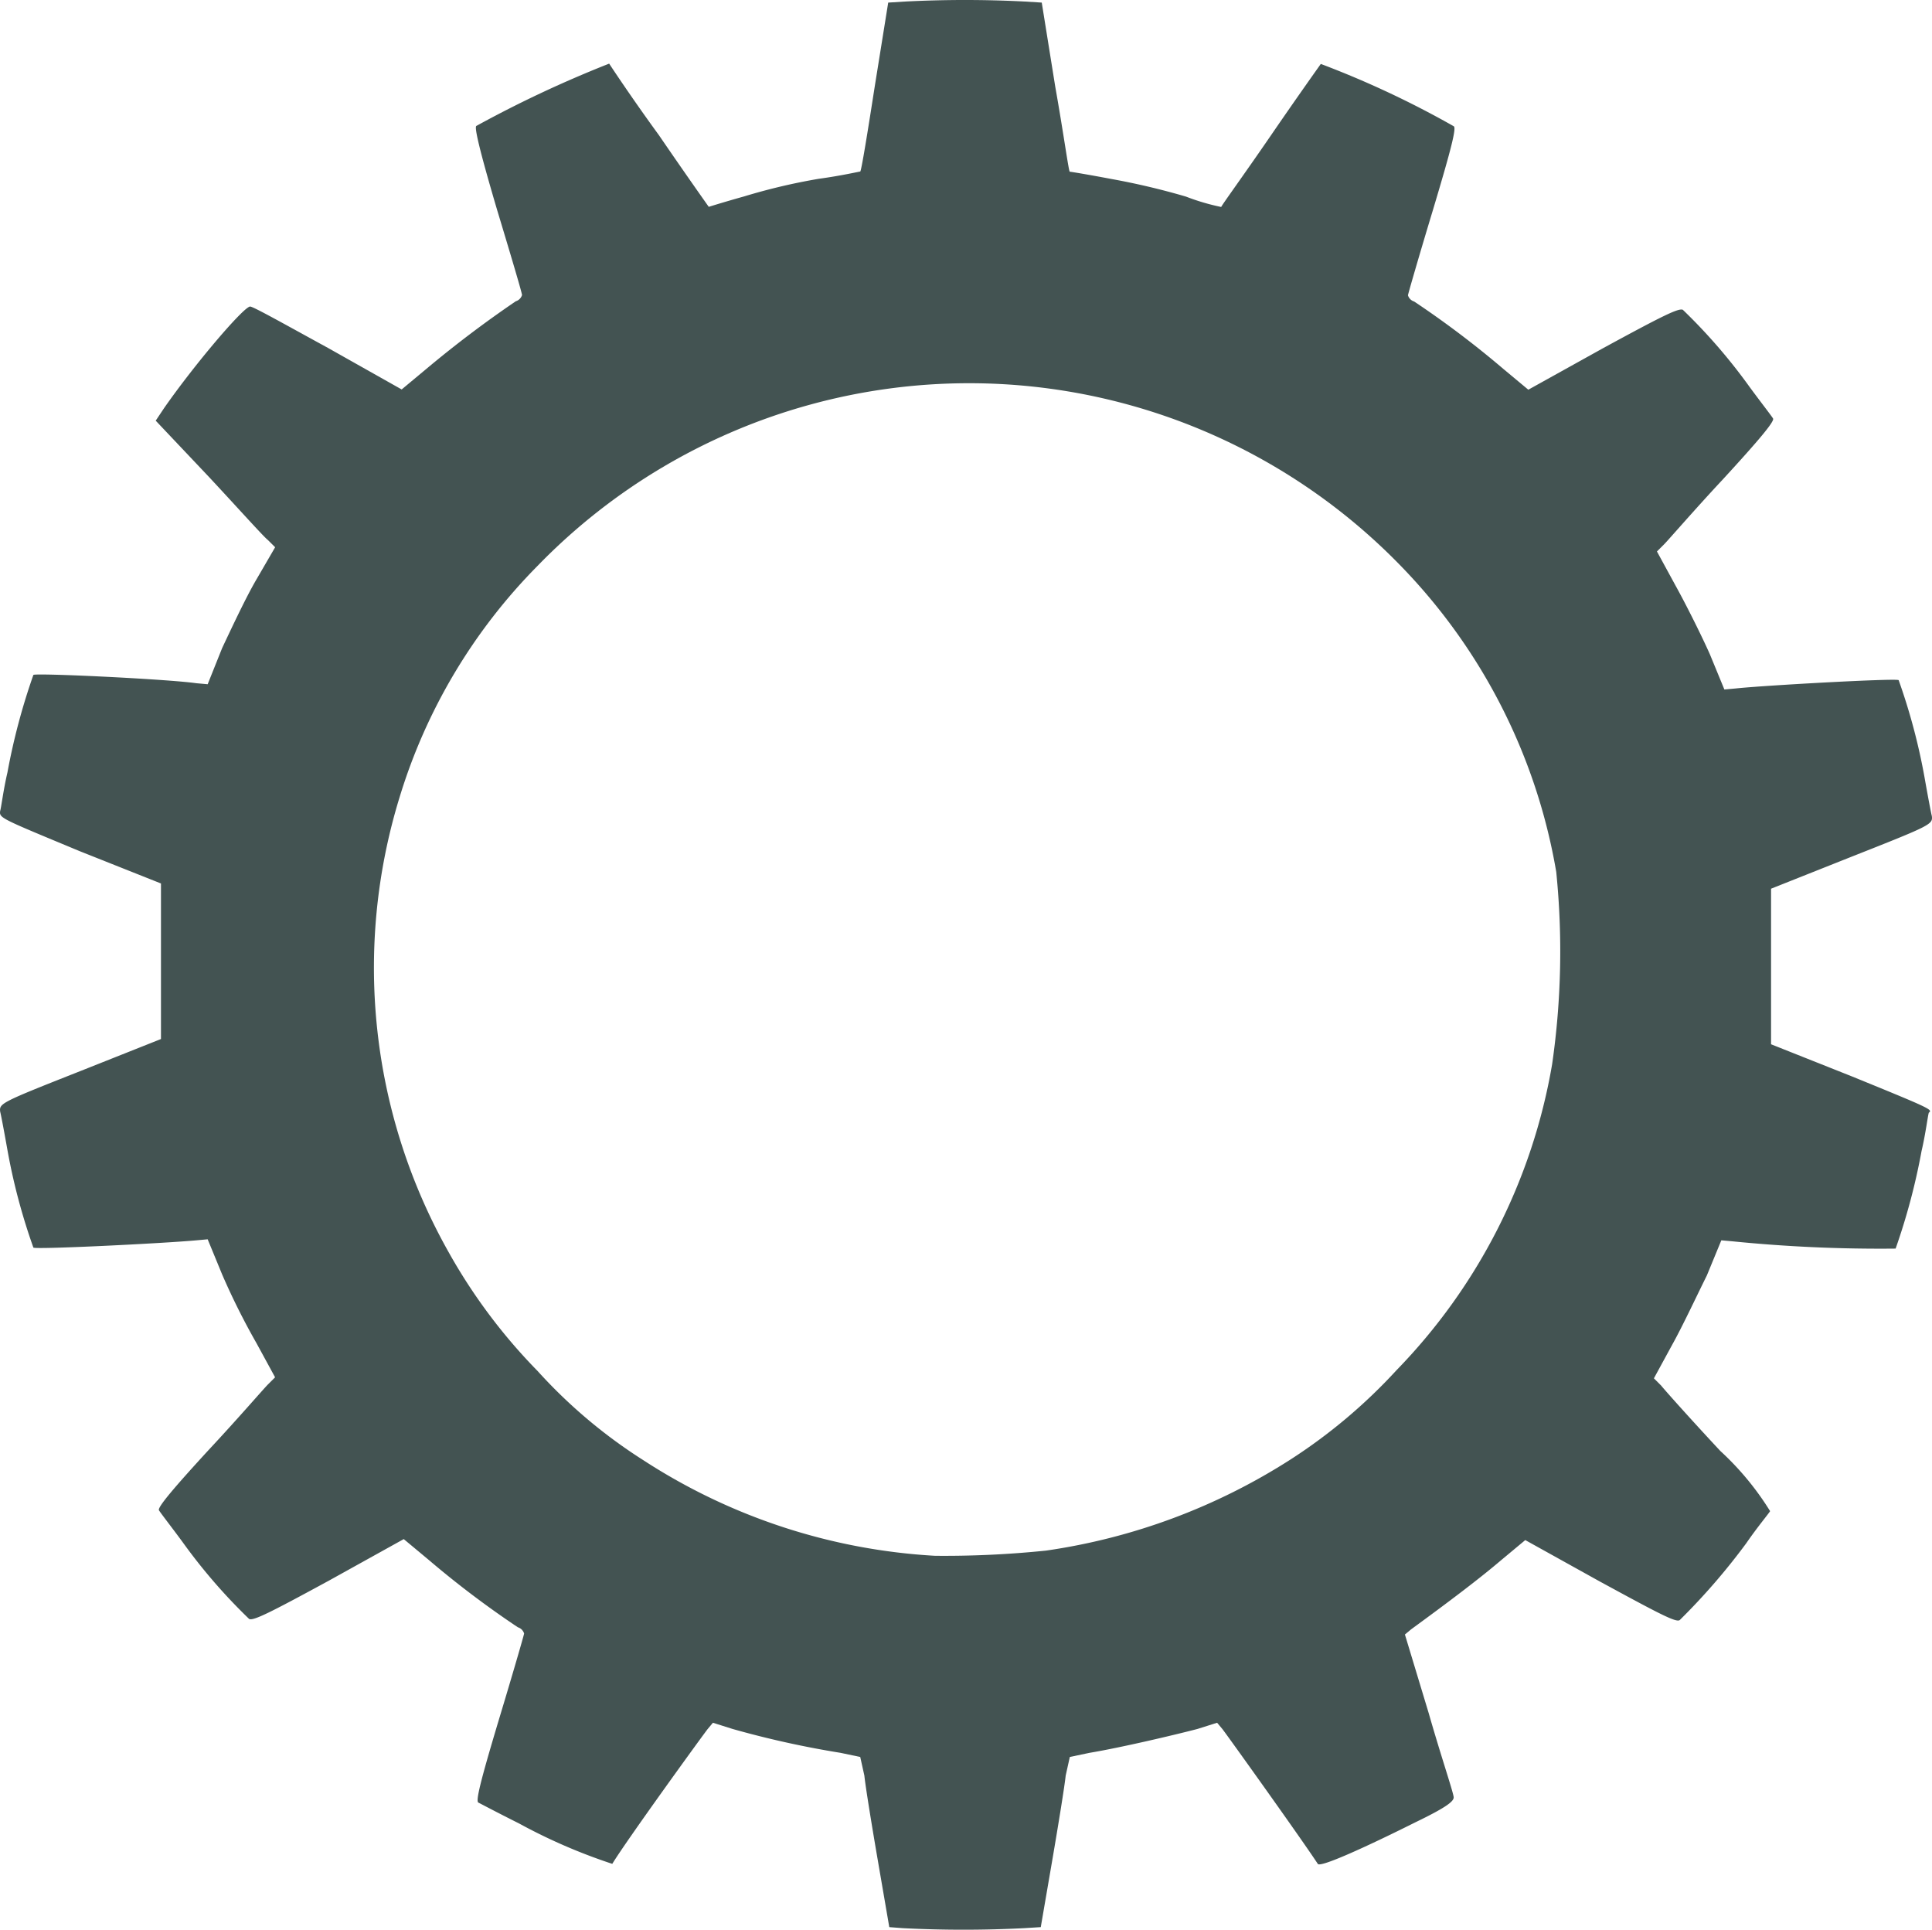 <?xml version="1.0" encoding="UTF-8" standalone="no"?>
<svg
   id="svglogo"
   width="88.194"
   height="88.075"
   viewBox="0 0 88.194 88.075"
   version="1.1"
   xmlns="http://www.w3.org/2000/svg"
   xmlns:svg="http://www.w3.org/2000/svg">
  <defs
     id="defs858" />
  <path
     id="simple1nobackGear"
     data-name="Path 1"
     d="m 84.541,49.13 -3.694,-1.468 v -7.1 l 3.694,-1.468 c 3.6,-1.421 3.694,-1.468 3.646,-1.847 -0.047,-0.189 -0.189,-0.947 -0.331,-1.752 a 27.983,27.983 0 0 0 -1.184,-4.452 c -0.095,-0.095 -6.109,0.237 -7.435,0.379 l -0.521,0.047 -0.663,-1.61 c -0.379,-0.852 -1.089,-2.273 -1.563,-3.126 l -0.852,-1.563 0.331,-0.331 c 0.189,-0.189 1.373,-1.563 2.7,-2.983 1.61,-1.752 2.32,-2.6 2.273,-2.747 -0.047,-0.095 -0.568,-0.758 -1.089,-1.468 a 25.707,25.707 0 0 0 -3.031,-3.5 c -0.189,-0.095 -0.947,0.284 -3.646,1.752 l -3.41,1.894 -1.137,-0.947 a 43.691,43.691 0 0 0 -4.073,-3.078 0.427,0.427 0 0 1 -0.284,-0.284 c 0,-0.047 0.521,-1.847 1.137,-3.883 0.852,-2.841 1.089,-3.789 0.947,-3.836 a 43.3,43.3 0 0 0 -6.062,-2.841 c 0,0 -1.042,1.459 -2.276,3.259 -1.234,1.8 -2.27,3.22 -2.27,3.27 a 10.127,10.127 0 0 1 -1.61,-0.474 32.78,32.78 0 0 0 -3.41,-0.805 c -0.994,-0.189 -1.847,-0.331 -1.894,-0.331 -0.047,0 -0.284,-1.752 -0.663,-3.883 l -0.616,-3.836 -0.758,-0.047 a 53.139,53.139 0 0 0 -5.493,0 l -0.758,0.047 -0.615,3.829 c -0.331,2.131 -0.616,3.883 -0.663,3.883 -0.047,0 -0.852,0.189 -1.894,0.331 a 27.459,27.459 0 0 0 -3.41,0.805 c -0.852,0.237 -1.61,0.474 -1.61,0.474 0,0 -1.042,-1.468 -2.273,-3.268 -1.279,-1.752 -2.273,-3.268 -2.273,-3.268 a 53.024,53.024 0 0 0 -6.062,2.843 c -0.095,0.047 0.095,0.947 0.947,3.836 0.616,2.036 1.137,3.789 1.137,3.883 a 0.427,0.427 0 0 1 -0.284,0.284 51,51 0 0 0 -4.073,3.078 l -1.137,0.947 -3.362,-1.894 c -1.894,-1.034 -3.41,-1.89 -3.556,-1.89 -0.284,0 -2.51,2.6 -3.931,4.641 l -0.379,0.568 2.42,2.557 c 1.326,1.421 2.51,2.747 2.7,2.889 l 0.332,0.331 -0.854,1.47 c -0.474,0.805 -1.137,2.226 -1.563,3.126 l -0.663,1.657 -0.521,-0.047 c -1.326,-0.189 -7.293,-0.474 -7.435,-0.379 a 29.391,29.391 0 0 0 -1.184,4.452 c -0.189,0.805 -0.284,1.61 -0.332,1.752 -0.047,0.331 0,0.331 3.646,1.847 l 3.694,1.468 v 7.1 l -3.694,1.468 c -3.6,1.421 -3.694,1.468 -3.646,1.847 0.047,0.189 0.189,0.947 0.332,1.752 a 27.982,27.982 0 0 0 1.184,4.452 c 0.095,0.095 5.872,-0.189 7.435,-0.331 l 0.521,-0.047 0.663,1.61 a 32.05,32.05 0 0 0 1.563,3.126 l 0.852,1.563 -0.332,0.331 c -0.189,0.189 -1.373,1.563 -2.7,2.983 -1.61,1.752 -2.32,2.6 -2.273,2.747 0.047,0.095 0.568,0.758 1.089,1.468 a 25.706,25.706 0 0 0 3.031,3.5 c 0.189,0.095 0.947,-0.284 3.646,-1.752 l 3.412,-1.893 1.137,0.947 a 43.691,43.691 0 0 0 4.073,3.078 0.427,0.427 0 0 1 0.284,0.284 c 0,0.047 -0.521,1.847 -1.137,3.883 -0.852,2.841 -1.089,3.789 -0.947,3.836 0.095,0.047 0.9,0.474 1.847,0.947 a 25.538,25.538 0 0 0 4.262,1.847 c 0.663,-1.089 4.167,-5.92 4.357,-6.156 l 0.237,-0.284 0.9,0.284 a 43.489,43.489 0 0 0 4.925,1.089 l 0.9,0.189 0.189,0.852 c 0.047,0.474 0.331,2.226 0.616,3.883 l 0.521,3.031 0.616,0.047 v 0 a 54.059,54.059 0 0 0 5.541,0 l 0.758,-0.047 0.521,-3.031 c 0.284,-1.657 0.568,-3.41 0.616,-3.883 l 0.189,-0.852 0.9,-0.189 c 1.421,-0.237 3.836,-0.805 4.925,-1.089 l 0.9,-0.284 0.237,0.284 c 0.189,0.237 3.646,5.067 4.357,6.156 0.095,0.189 2.178,-0.758 4.452,-1.894 1.373,-0.663 1.752,-0.947 1.752,-1.137 0,-0.19 -0.568,-1.847 -1.137,-3.836 l -1.089,-3.6 0.284,-0.237 c 1.752,-1.279 3.126,-2.32 4.073,-3.126 l 1.137,-0.947 3.41,1.894 c 2.7,1.468 3.5,1.894 3.646,1.752 a 29.663,29.663 0 0 0 3.031,-3.5 c 0.521,-0.758 1.042,-1.373 1.089,-1.468 a 13.049,13.049 0 0 0 -2.273,-2.747 c -1.326,-1.421 -2.51,-2.747 -2.7,-2.983 l -0.331,-0.331 0.852,-1.563 c 0.474,-0.852 1.137,-2.273 1.563,-3.126 l 0.663,-1.61 0.521,0.047 a 67.534,67.534 0 0 0 7.435,0.331 29.393,29.393 0 0 0 1.184,-4.452 c 0.189,-0.805 0.284,-1.61 0.332,-1.752 0.186,-0.137 0.091,-0.186 -3.508,-1.654 z m -13.686,-0.568 a 26.369,26.369 0 0 1 -7.1,13.97 24.764,24.764 0 0 1 -4.83,4.073 28.1,28.1 0 0 1 -11.176,4.167 v 0 a 45.367,45.367 0 0 1 -5.067,0.237 27.231,27.231 0 0 1 -13.312,-4.362 23.449,23.449 0 0 1 -4.83,-4.073 25.546,25.546 0 0 1 -4.073,-5.446 26.429,26.429 0 0 1 -2.226,-20.742 25.6,25.6 0 0 1 6.3,-10.561 27.45,27.45 0 0 1 39.4,0 26.369,26.369 0 0 1 7.1,13.97 36.018,36.018 0 0 1 -0.186,8.766 z"
     fill="#435352"
     style="stroke:none" />
</svg>
